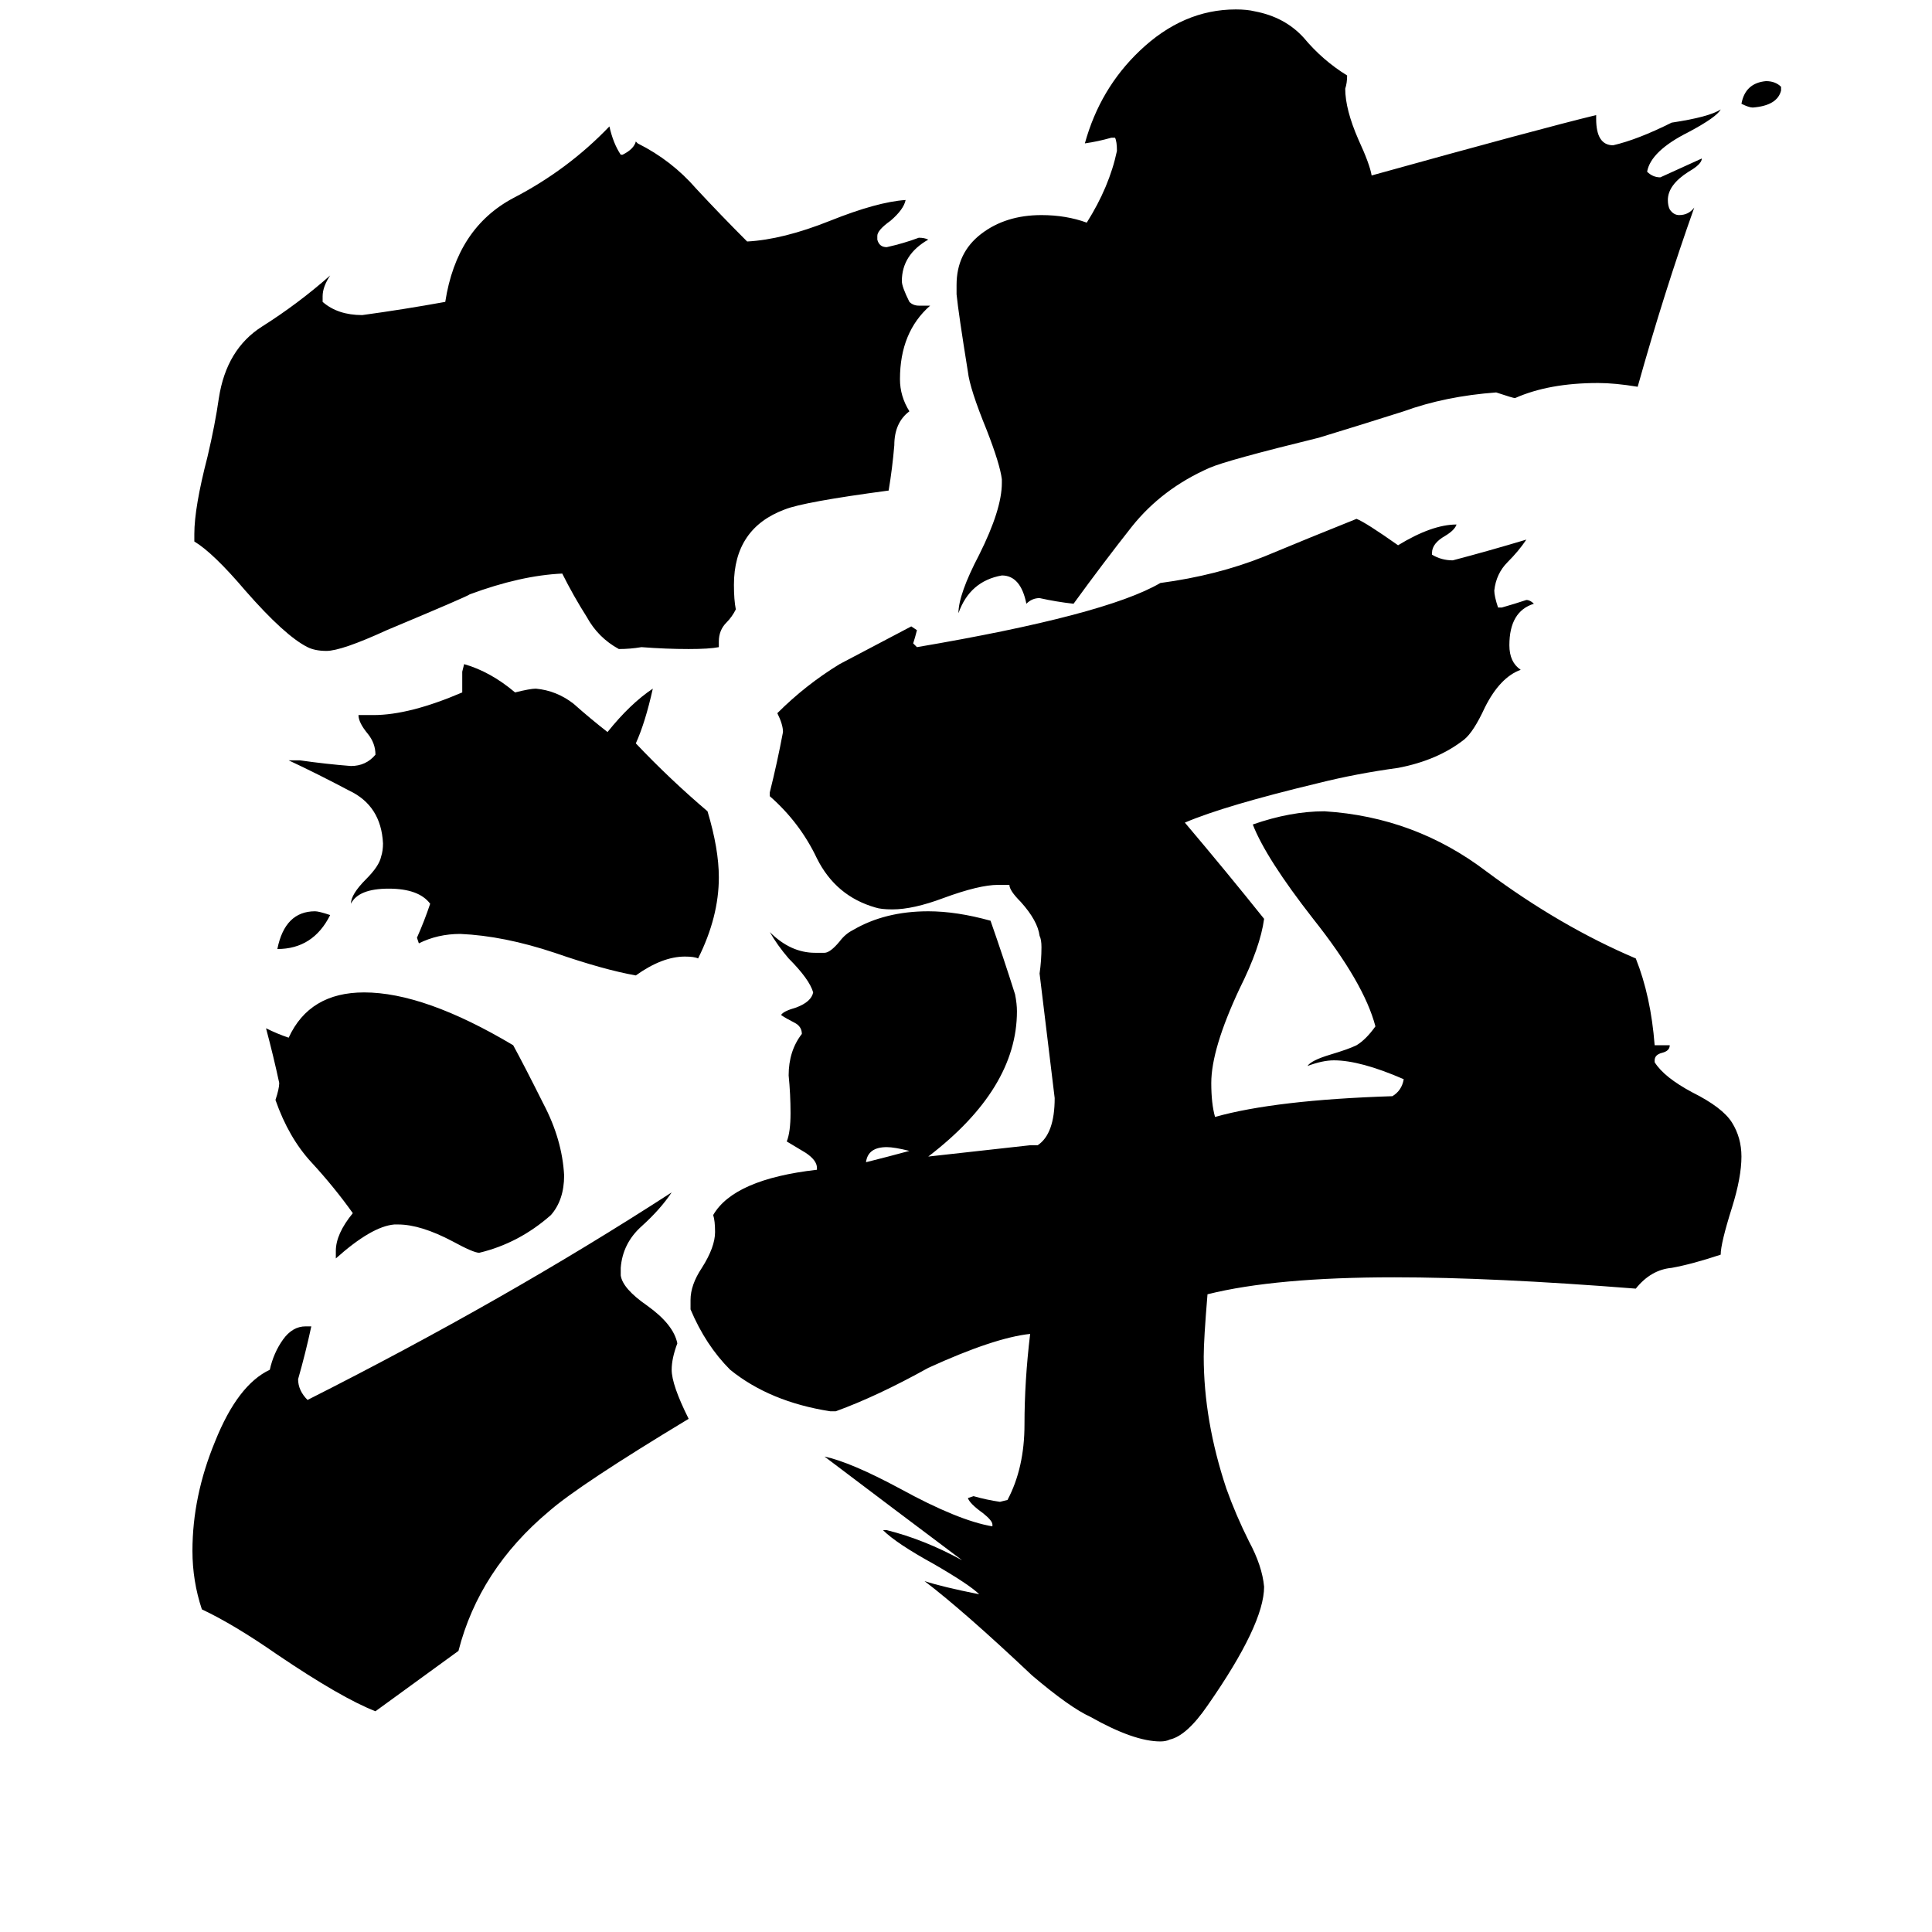 <svg xmlns="http://www.w3.org/2000/svg" viewBox="0 -800 1024 1024">
	<path fill="#000000" d="M482 -190Q474 -192 470 -192Q460 -192 459 -184Q471 -187 482 -190ZM944 -754V-752Q942 -744 929 -743Q927 -743 923 -745Q925 -756 936 -757Q941 -757 944 -754ZM175 -315Q166 -297 147 -297Q151 -317 167 -317Q169 -317 175 -315ZM211 -151H209Q197 -150 178 -133V-137Q178 -146 187 -157Q177 -171 165 -184Q153 -197 146 -217Q148 -223 148 -226Q145 -240 141 -255Q147 -252 153 -250Q164 -274 193 -274Q225 -274 272 -246Q278 -235 288 -215Q298 -196 299 -177Q299 -164 292 -156Q275 -141 254 -136Q251 -136 240 -142Q223 -151 211 -151ZM245 -433V-444L246 -448Q260 -444 273 -433Q281 -435 284 -435Q295 -434 304 -427Q313 -419 322 -412Q334 -427 346 -435Q342 -417 337 -406Q355 -387 375 -370Q381 -350 381 -335Q381 -314 370 -292Q368 -293 363 -293Q351 -293 337 -283Q320 -286 294 -295Q267 -304 244 -305Q232 -305 222 -300L221 -303Q225 -312 228 -321Q222 -329 206 -329Q190 -329 186 -321Q186 -326 194 -334Q201 -341 202 -346Q203 -349 203 -353Q202 -373 185 -381Q168 -390 153 -397H159Q173 -395 186 -394Q194 -394 199 -400Q199 -406 195 -411Q190 -417 190 -421H198Q217 -421 245 -433ZM329 -128V-124Q330 -117 343 -108Q357 -98 359 -88Q356 -80 356 -74Q356 -66 365 -48Q307 -13 291 1Q254 32 243 75Q221 91 199 107Q181 100 147 77Q124 61 107 53Q102 38 102 22Q102 -7 114 -36Q126 -66 143 -74Q145 -83 150 -90Q155 -97 162 -97H165Q162 -83 158 -69Q158 -63 163 -58Q268 -111 356 -168Q350 -159 340 -150Q330 -141 329 -128ZM846 -739V-737Q846 -723 855 -723Q868 -726 886 -735Q906 -738 912 -742Q910 -738 895 -730Q875 -720 873 -709Q876 -706 880 -706Q891 -711 902 -716Q902 -713 895 -709Q884 -702 884 -694Q884 -691 885 -689Q887 -686 890 -686Q895 -686 898 -690Q882 -645 868 -595Q856 -597 847 -597Q821 -597 803 -589Q802 -589 793 -592Q766 -590 744 -582Q722 -575 699 -568Q650 -556 641 -552Q616 -541 600 -521Q585 -502 569 -480Q560 -481 551 -483Q547 -483 544 -480Q541 -495 531 -495Q514 -492 508 -475Q508 -485 519 -506Q531 -530 531 -544V-546Q530 -554 523 -572Q514 -594 513 -603Q508 -634 507 -644V-649Q507 -666 520 -676Q533 -686 552 -686Q565 -686 576 -682Q588 -701 592 -720Q592 -725 591 -727H589Q582 -725 575 -724Q583 -753 604 -773Q627 -795 655 -795Q661 -795 665 -794Q681 -791 691 -780Q701 -768 714 -760Q714 -756 713 -753Q713 -742 720 -726Q726 -713 727 -707Q817 -732 846 -739ZM381 -460V-457Q376 -456 365 -456Q353 -456 340 -457Q334 -456 328 -456Q317 -462 311 -473Q304 -484 298 -496Q276 -495 249 -485Q248 -484 205 -466Q181 -455 173 -455Q167 -455 163 -457Q151 -463 130 -487Q113 -507 103 -513V-517Q103 -531 110 -558Q114 -575 116 -589Q120 -615 139 -627Q158 -639 175 -654Q171 -648 171 -643V-640Q179 -633 192 -633Q214 -636 236 -640Q242 -679 272 -695Q301 -710 323 -733Q325 -724 329 -718H330Q336 -721 337 -725L338 -724Q356 -715 369 -700Q382 -686 396 -672Q415 -673 440 -683Q465 -693 480 -694Q479 -689 472 -683Q465 -678 465 -675V-673Q466 -669 470 -669Q479 -671 487 -674Q490 -674 492 -673Q478 -665 478 -651Q478 -648 482 -640Q484 -638 487 -638H493Q477 -624 477 -599Q477 -590 482 -582Q474 -576 474 -564Q473 -552 471 -540Q426 -534 416 -530Q389 -520 389 -490Q389 -482 390 -477Q388 -473 385 -470Q381 -466 381 -460ZM877 -238V-237Q882 -229 897 -221Q913 -213 918 -205Q923 -197 923 -187Q923 -176 918 -160Q912 -141 912 -135Q897 -130 886 -128Q875 -127 867 -117Q791 -123 739 -123Q676 -123 640 -114Q638 -90 638 -81Q638 -47 650 -11Q655 3 662 17Q669 30 670 41Q670 61 640 104Q629 120 620 122Q618 123 615 123Q601 123 578 110Q567 105 547 88Q511 54 490 38Q499 41 519 45Q514 40 495 29Q475 18 468 11H470Q490 16 510 27Q474 0 437 -28Q451 -25 477 -11Q508 6 526 9V8Q526 6 521 2Q514 -3 513 -6L516 -7Q523 -5 530 -4L534 -5Q543 -22 543 -45Q543 -68 546 -93Q527 -91 492 -75Q465 -60 443 -52H440Q408 -57 387 -74Q374 -87 366 -106V-111Q366 -119 372 -128Q379 -139 379 -147Q379 -153 378 -156Q389 -175 433 -180V-181Q433 -185 427 -189Q422 -192 417 -195Q419 -200 419 -210Q419 -220 418 -230Q418 -243 425 -252Q425 -256 421 -258Q417 -260 414 -262Q415 -264 422 -266Q430 -269 431 -274Q429 -281 418 -292Q412 -299 408 -306Q419 -295 432 -295H437Q440 -295 445 -301Q448 -305 452 -307Q469 -317 492 -317Q507 -317 525 -312Q532 -292 538 -273Q539 -268 539 -264Q539 -223 492 -187Q519 -190 546 -193H550Q559 -199 559 -218Q555 -251 551 -284Q552 -291 552 -298Q552 -302 551 -304Q550 -312 541 -322Q535 -328 535 -331H529Q519 -331 500 -324Q484 -318 473 -318Q467 -318 464 -319Q443 -325 433 -345Q424 -364 408 -378V-380Q412 -396 415 -412Q415 -416 412 -422Q427 -437 445 -448Q464 -458 483 -468L486 -466Q485 -462 484 -459L486 -457Q586 -474 615 -491Q645 -495 670 -505Q694 -515 719 -525Q724 -523 741 -511Q759 -522 772 -522Q771 -519 766 -516Q759 -512 759 -507V-506Q764 -503 770 -503Q789 -508 809 -514Q805 -508 799 -502Q793 -496 792 -487Q792 -484 794 -478H796Q803 -480 809 -482Q811 -482 813 -480Q800 -476 800 -458Q800 -449 806 -445Q795 -441 787 -425Q781 -412 776 -408Q762 -397 741 -393Q719 -390 699 -385Q649 -373 628 -364Q650 -338 670 -313Q668 -298 657 -276Q642 -244 642 -226Q642 -215 644 -208Q676 -217 738 -219Q743 -222 744 -228Q721 -238 707 -238Q701 -238 693 -235Q695 -238 705 -241Q715 -244 719 -246Q724 -249 729 -256Q723 -279 696 -313Q671 -345 664 -363Q684 -370 702 -370Q750 -367 788 -338Q827 -309 867 -292Q875 -272 877 -246H885Q885 -243 881 -242Q877 -241 877 -238Z"/>
</svg>